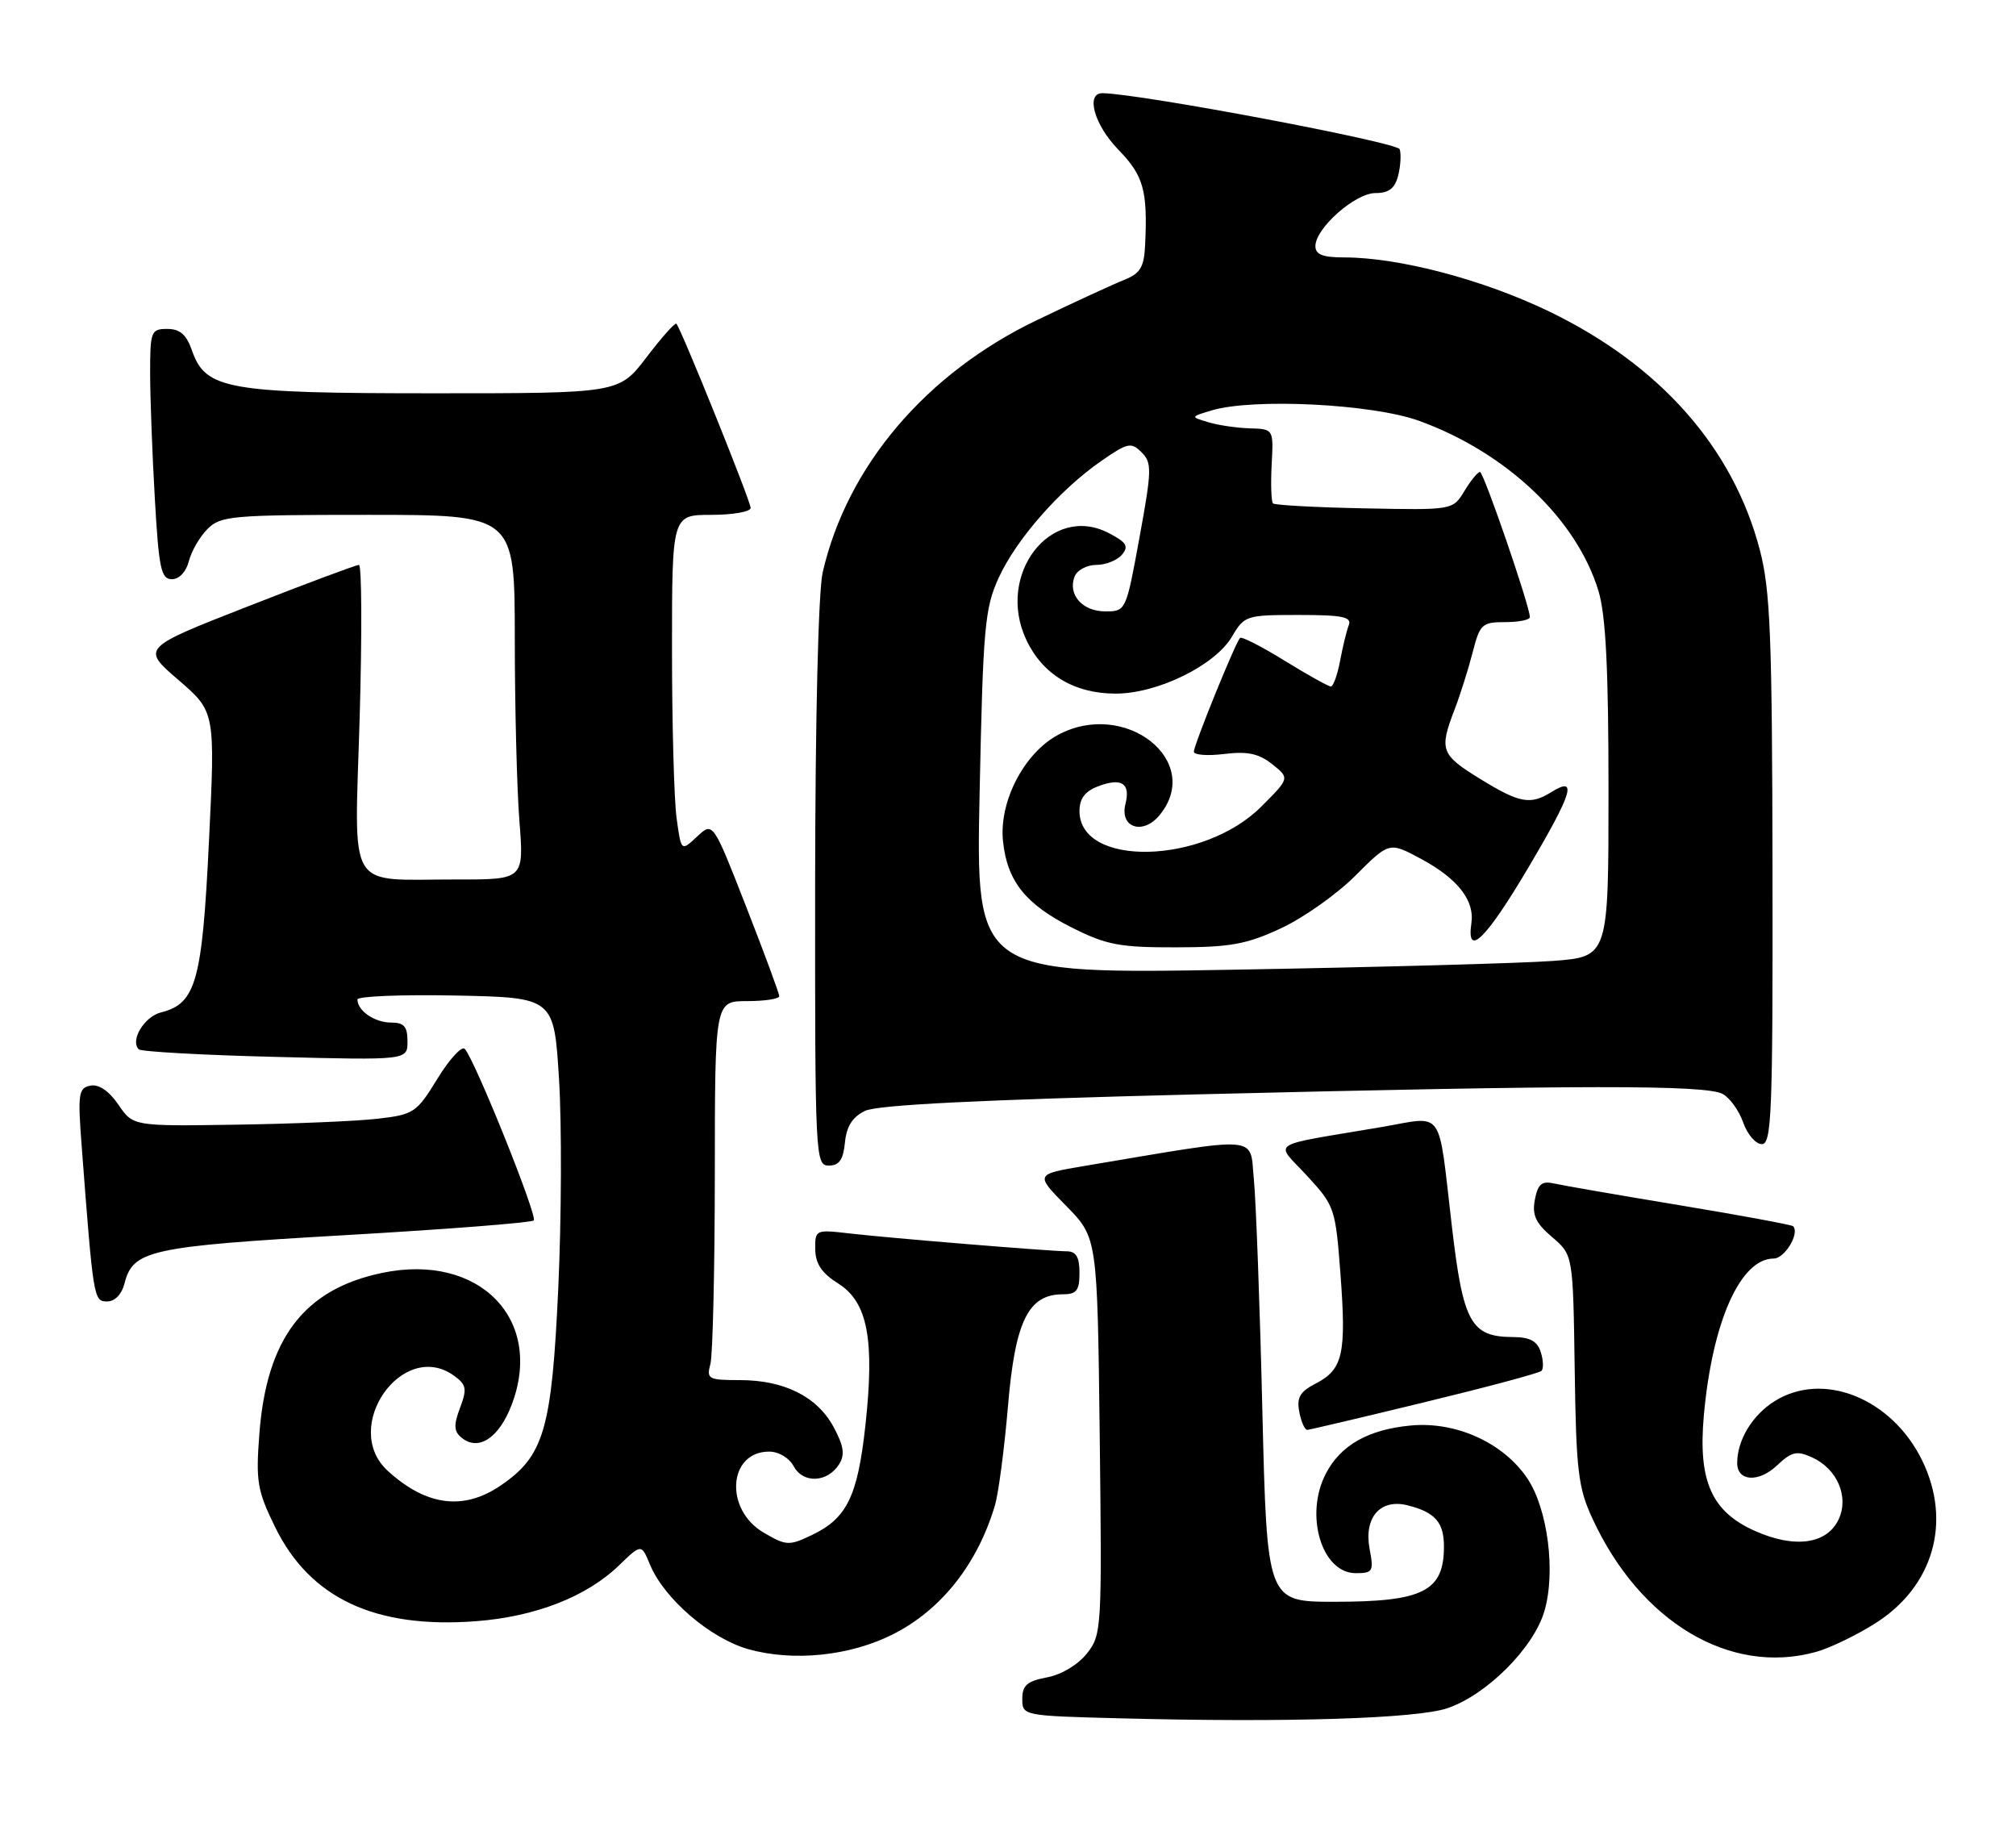 <?xml version="1.0" encoding="UTF-8" standalone="no"?>
<!DOCTYPE svg PUBLIC "-//W3C//DTD SVG 1.1//EN" "http://www.w3.org/Graphics/SVG/1.1/DTD/svg11.dtd" >
<svg xmlns="http://www.w3.org/2000/svg" xmlns:xlink="http://www.w3.org/1999/xlink" version="1.1" viewBox="0 0 282 256">
 <g >
 <path fill="currentColor"
d=" M 202.48 238.88 C 207.95 237.02 214.51 230.47 216.02 225.35 C 217.64 219.91 216.52 211.09 213.68 206.80 C 210.34 201.78 203.68 198.75 197.34 199.35 C 191.38 199.91 187.51 202.11 185.45 206.10 C 182.45 211.89 184.89 220.00 189.64 220.00 C 192.04 220.00 192.18 219.75 191.58 216.60 C 190.76 212.21 193.08 209.55 196.89 210.51 C 200.77 211.48 202.00 212.90 201.98 216.37 C 201.95 222.54 199.03 224.00 186.68 224.00 C 177.23 224.00 177.23 224.00 176.58 197.25 C 176.23 182.54 175.69 167.98 175.39 164.90 C 174.78 158.69 176.74 158.85 151.65 163.06 C 144.79 164.22 144.79 164.22 149.15 168.65 C 153.50 173.08 153.50 173.08 153.83 200.80 C 154.15 227.80 154.11 228.60 152.04 231.23 C 150.79 232.81 148.48 234.19 146.46 234.57 C 143.67 235.10 143.00 235.68 143.00 237.58 C 143.00 239.93 143.07 239.95 156.75 240.30 C 179.97 240.91 198.18 240.35 202.48 238.88 Z  M 124.94 228.53 C 131.67 225.12 136.72 218.74 139.16 210.56 C 139.67 208.88 140.49 202.60 141.00 196.61 C 142.00 184.74 143.84 181.00 148.67 181.00 C 150.59 181.00 151.00 180.47 151.00 178.00 C 151.00 175.81 150.53 175.00 149.25 174.99 C 146.76 174.97 124.41 173.14 118.75 172.48 C 114.08 171.94 114.00 171.98 114.04 174.72 C 114.07 176.74 114.95 178.05 117.26 179.50 C 121.37 182.09 122.37 187.31 121.05 199.37 C 119.96 209.28 118.46 212.34 113.54 214.68 C 110.38 216.19 109.97 216.17 106.84 214.34 C 101.30 211.12 101.84 203.00 107.59 203.00 C 108.93 203.00 110.40 203.88 111.03 205.06 C 112.34 207.50 115.77 207.34 117.38 204.76 C 118.21 203.44 118.03 202.21 116.61 199.57 C 114.31 195.31 109.70 193.00 103.48 193.00 C 99.08 193.00 98.81 192.85 99.37 190.75 C 99.70 189.51 99.98 177.59 99.99 164.25 C 100.00 140.00 100.00 140.00 104.50 140.00 C 106.97 140.00 109.00 139.69 109.00 139.31 C 109.00 138.92 106.91 133.28 104.36 126.76 C 99.73 114.91 99.73 114.91 97.51 116.99 C 95.28 119.08 95.28 119.08 94.64 114.40 C 94.29 111.83 94.00 101.23 94.00 90.86 C 94.00 72.00 94.00 72.00 99.50 72.00 C 102.53 72.00 105.00 71.56 105.00 71.03 C 105.00 70.07 95.26 45.93 94.61 45.27 C 94.42 45.09 92.54 47.20 90.43 49.97 C 86.59 55.00 86.59 55.00 60.76 55.00 C 31.79 55.00 28.76 54.47 26.86 49.03 C 26.08 46.79 25.18 46.00 23.40 46.00 C 21.12 46.00 21.00 46.32 21.00 52.25 C 21.01 55.69 21.30 63.56 21.66 69.75 C 22.22 79.52 22.53 81.00 24.04 81.00 C 25.07 81.00 26.04 79.96 26.42 78.47 C 26.77 77.09 27.94 75.06 29.03 73.97 C 30.86 72.14 32.42 72.00 51.50 72.00 C 72.00 72.00 72.00 72.00 72.01 89.25 C 72.01 98.74 72.30 110.21 72.65 114.75 C 73.30 123.00 73.30 123.00 63.90 122.99 C 48.24 122.96 49.59 125.21 50.31 100.34 C 50.65 88.60 50.60 79.00 50.21 79.00 C 49.81 79.00 42.80 81.62 34.63 84.82 C 19.78 90.63 19.78 90.63 24.95 95.08 C 30.11 99.53 30.11 99.53 29.23 117.67 C 28.28 137.27 27.41 140.36 22.52 141.58 C 20.18 142.17 18.17 145.50 19.41 146.74 C 19.74 147.07 28.33 147.55 38.50 147.80 C 57.00 148.27 57.00 148.27 57.00 145.63 C 57.00 143.55 56.52 143.00 54.70 143.00 C 52.41 143.00 50.00 141.35 50.00 139.77 C 50.00 139.32 56.19 139.07 63.75 139.22 C 77.50 139.50 77.50 139.50 78.20 151.00 C 78.59 157.32 78.54 170.45 78.09 180.17 C 77.18 199.92 76.10 203.62 70.02 207.75 C 64.83 211.28 59.63 210.60 54.25 205.70 C 47.59 199.63 56.34 187.14 63.56 192.42 C 65.24 193.65 65.35 194.24 64.35 196.88 C 63.44 199.30 63.48 200.15 64.55 201.04 C 66.91 203.00 69.79 201.12 71.57 196.46 C 76.14 184.49 67.03 175.19 53.49 178.00 C 42.55 180.27 37.29 187.15 36.28 200.52 C 35.77 207.17 35.99 208.46 38.47 213.53 C 43.35 223.51 52.46 227.78 66.56 226.72 C 74.89 226.09 82.07 223.29 86.61 218.89 C 89.71 215.89 89.71 215.89 90.92 218.80 C 92.90 223.58 99.36 229.13 104.68 230.63 C 111.01 232.40 118.92 231.58 124.94 228.53 Z  M 254.03 231.01 C 255.98 230.47 259.72 228.66 262.34 227.00 C 270.44 221.86 273.04 212.85 268.90 204.29 C 264.67 195.56 255.04 191.67 248.23 195.95 C 245.11 197.90 243.00 201.40 243.00 204.60 C 243.00 207.17 245.99 207.36 248.54 204.96 C 250.64 202.99 251.33 202.83 253.50 203.82 C 256.97 205.40 258.65 209.28 257.22 212.41 C 255.62 215.93 251.11 216.59 245.52 214.11 C 239.43 211.42 237.52 207.15 238.33 198.00 C 239.50 184.87 243.44 176.00 248.11 176.00 C 249.66 176.00 251.78 172.45 250.82 171.48 C 250.61 171.28 243.48 169.96 234.97 168.55 C 226.46 167.14 218.54 165.77 217.36 165.50 C 215.66 165.12 215.12 165.58 214.70 167.76 C 214.29 169.92 214.80 171.03 217.11 173.00 C 220.04 175.50 220.04 175.50 220.27 191.50 C 220.47 205.66 220.76 208.06 222.74 212.34 C 229.43 226.84 242.01 234.35 254.03 231.01 Z  M 199.28 196.09 C 207.96 193.99 215.32 192.02 215.62 191.71 C 215.93 191.40 215.89 190.22 215.52 189.08 C 215.04 187.55 214.02 187.00 211.68 186.98 C 205.75 186.96 204.67 185.02 203.09 171.50 C 201.11 154.63 202.16 156.09 193.20 157.62 C 177.01 160.37 178.31 159.52 182.82 164.42 C 186.70 168.63 186.81 168.94 187.51 178.23 C 188.34 189.34 187.85 191.51 184.06 193.47 C 181.83 194.62 181.36 195.44 181.75 197.46 C 182.01 198.86 182.52 199.98 182.87 199.96 C 183.21 199.94 190.60 198.20 199.28 196.09 Z  M 17.41 179.51 C 18.59 174.82 20.89 174.31 48.29 172.73 C 62.48 171.91 74.35 170.99 74.66 170.67 C 75.23 170.10 66.44 148.23 65.01 146.68 C 64.60 146.23 62.88 148.10 61.19 150.85 C 58.26 155.62 57.88 155.87 52.81 156.45 C 49.89 156.79 41.00 157.16 33.06 157.28 C 18.62 157.50 18.62 157.50 16.56 154.48 C 15.24 152.55 13.83 151.60 12.65 151.82 C 10.98 152.15 10.86 152.93 11.43 160.34 C 13.06 181.73 13.10 182.00 14.99 182.00 C 16.07 182.00 17.03 181.00 17.41 179.51 Z  M 118.19 159.78 C 118.41 157.52 119.24 156.20 121.00 155.35 C 122.73 154.51 137.06 153.80 167.50 153.04 C 221.21 151.72 238.57 151.70 240.96 152.98 C 241.97 153.52 243.26 155.32 243.84 156.98 C 244.42 158.64 245.59 160.00 246.45 160.00 C 247.82 160.00 247.99 155.68 247.94 121.75 C 247.89 88.94 247.64 82.56 246.17 76.92 C 242.43 62.61 232.21 51.04 216.68 43.55 C 207.46 39.10 195.69 36.00 188.04 36.00 C 185.03 36.00 184.00 35.60 184.00 34.42 C 184.00 31.91 189.56 27.00 192.40 27.00 C 194.29 27.00 195.12 26.35 195.58 24.54 C 195.92 23.19 196.01 21.54 195.79 20.87 C 195.46 19.89 159.71 13.14 154.25 13.03 C 151.80 12.98 153.06 17.47 156.46 20.96 C 159.96 24.55 160.55 26.65 160.18 34.27 C 160.03 37.37 159.51 38.24 157.25 39.14 C 155.74 39.74 150.27 42.26 145.10 44.74 C 129.54 52.19 118.51 65.16 115.08 80.03 C 114.47 82.68 114.04 100.46 114.02 123.75 C 114.00 161.91 114.05 163.00 115.94 163.00 C 117.39 163.00 117.95 162.19 118.19 159.78 Z  M 137.03 110.87 C 137.51 87.75 137.74 85.09 139.69 80.82 C 142.15 75.42 148.24 68.49 154.05 64.46 C 157.75 61.90 158.23 61.80 159.69 63.26 C 161.15 64.72 161.12 65.73 159.39 75.18 C 157.51 85.46 157.49 85.50 154.61 85.50 C 151.41 85.50 149.34 83.16 150.31 80.64 C 150.65 79.74 152.02 79.00 153.35 79.00 C 154.67 79.00 156.29 78.35 156.95 77.56 C 157.92 76.39 157.58 75.83 155.08 74.54 C 146.97 70.35 139.25 80.40 143.58 89.52 C 145.87 94.35 150.28 96.99 156.05 97.00 C 161.91 97.00 169.94 93.07 172.33 89.03 C 174.06 86.08 174.32 86.00 181.66 86.00 C 187.80 86.00 189.11 86.27 188.67 87.43 C 188.36 88.21 187.82 90.46 187.45 92.43 C 187.08 94.39 186.50 96.00 186.16 96.00 C 185.82 96.00 182.91 94.38 179.70 92.40 C 176.50 90.42 173.68 88.98 173.46 89.21 C 172.81 89.86 167.00 104.17 167.00 105.12 C 167.00 105.58 168.91 105.73 171.25 105.44 C 174.51 105.04 176.07 105.38 177.96 106.87 C 180.41 108.82 180.41 108.82 176.43 112.80 C 168.32 120.91 151.00 121.33 151.00 113.42 C 151.00 111.68 151.77 110.66 153.58 109.97 C 156.89 108.71 158.16 109.52 157.43 112.43 C 156.59 115.78 159.91 116.83 162.24 113.95 C 168.37 106.39 157.35 97.74 148.00 102.77 C 143.24 105.32 139.73 112.11 140.30 117.63 C 140.88 123.24 143.47 126.48 150.00 129.75 C 154.79 132.15 156.66 132.50 164.50 132.48 C 172.12 132.47 174.37 132.06 179.20 129.81 C 182.33 128.35 187.02 125.04 189.61 122.44 C 194.33 117.72 194.33 117.72 198.78 120.11 C 203.89 122.86 206.29 125.91 205.82 129.09 C 205.10 134.04 207.83 131.39 213.78 121.34 C 220.00 110.83 220.73 108.44 216.97 110.79 C 214.07 112.60 212.53 112.31 207.02 108.91 C 201.55 105.55 201.30 104.87 203.45 99.27 C 204.25 97.20 205.39 93.59 205.99 91.25 C 207.01 87.28 207.30 87.00 210.54 87.00 C 212.44 87.00 214.00 86.69 214.00 86.30 C 214.00 84.79 207.54 66.00 207.02 66.00 C 206.71 66.00 205.73 67.20 204.84 68.67 C 203.22 71.34 203.22 71.34 190.87 71.09 C 184.07 70.96 178.31 70.64 178.07 70.40 C 177.82 70.15 177.74 67.71 177.88 64.98 C 178.15 60.00 178.15 60.00 174.82 59.90 C 173.00 59.85 170.38 59.46 169.00 59.04 C 166.50 58.29 166.50 58.29 169.50 57.39 C 175.34 55.65 191.99 56.49 198.50 58.85 C 210.74 63.28 220.58 72.63 223.61 82.69 C 224.62 86.07 225.00 93.57 225.00 110.55 C 225.00 133.79 225.00 133.79 217.25 134.38 C 212.99 134.70 193.07 135.25 173.00 135.60 C 136.50 136.24 136.50 136.24 137.03 110.87 Z "/>
</g>
</svg>